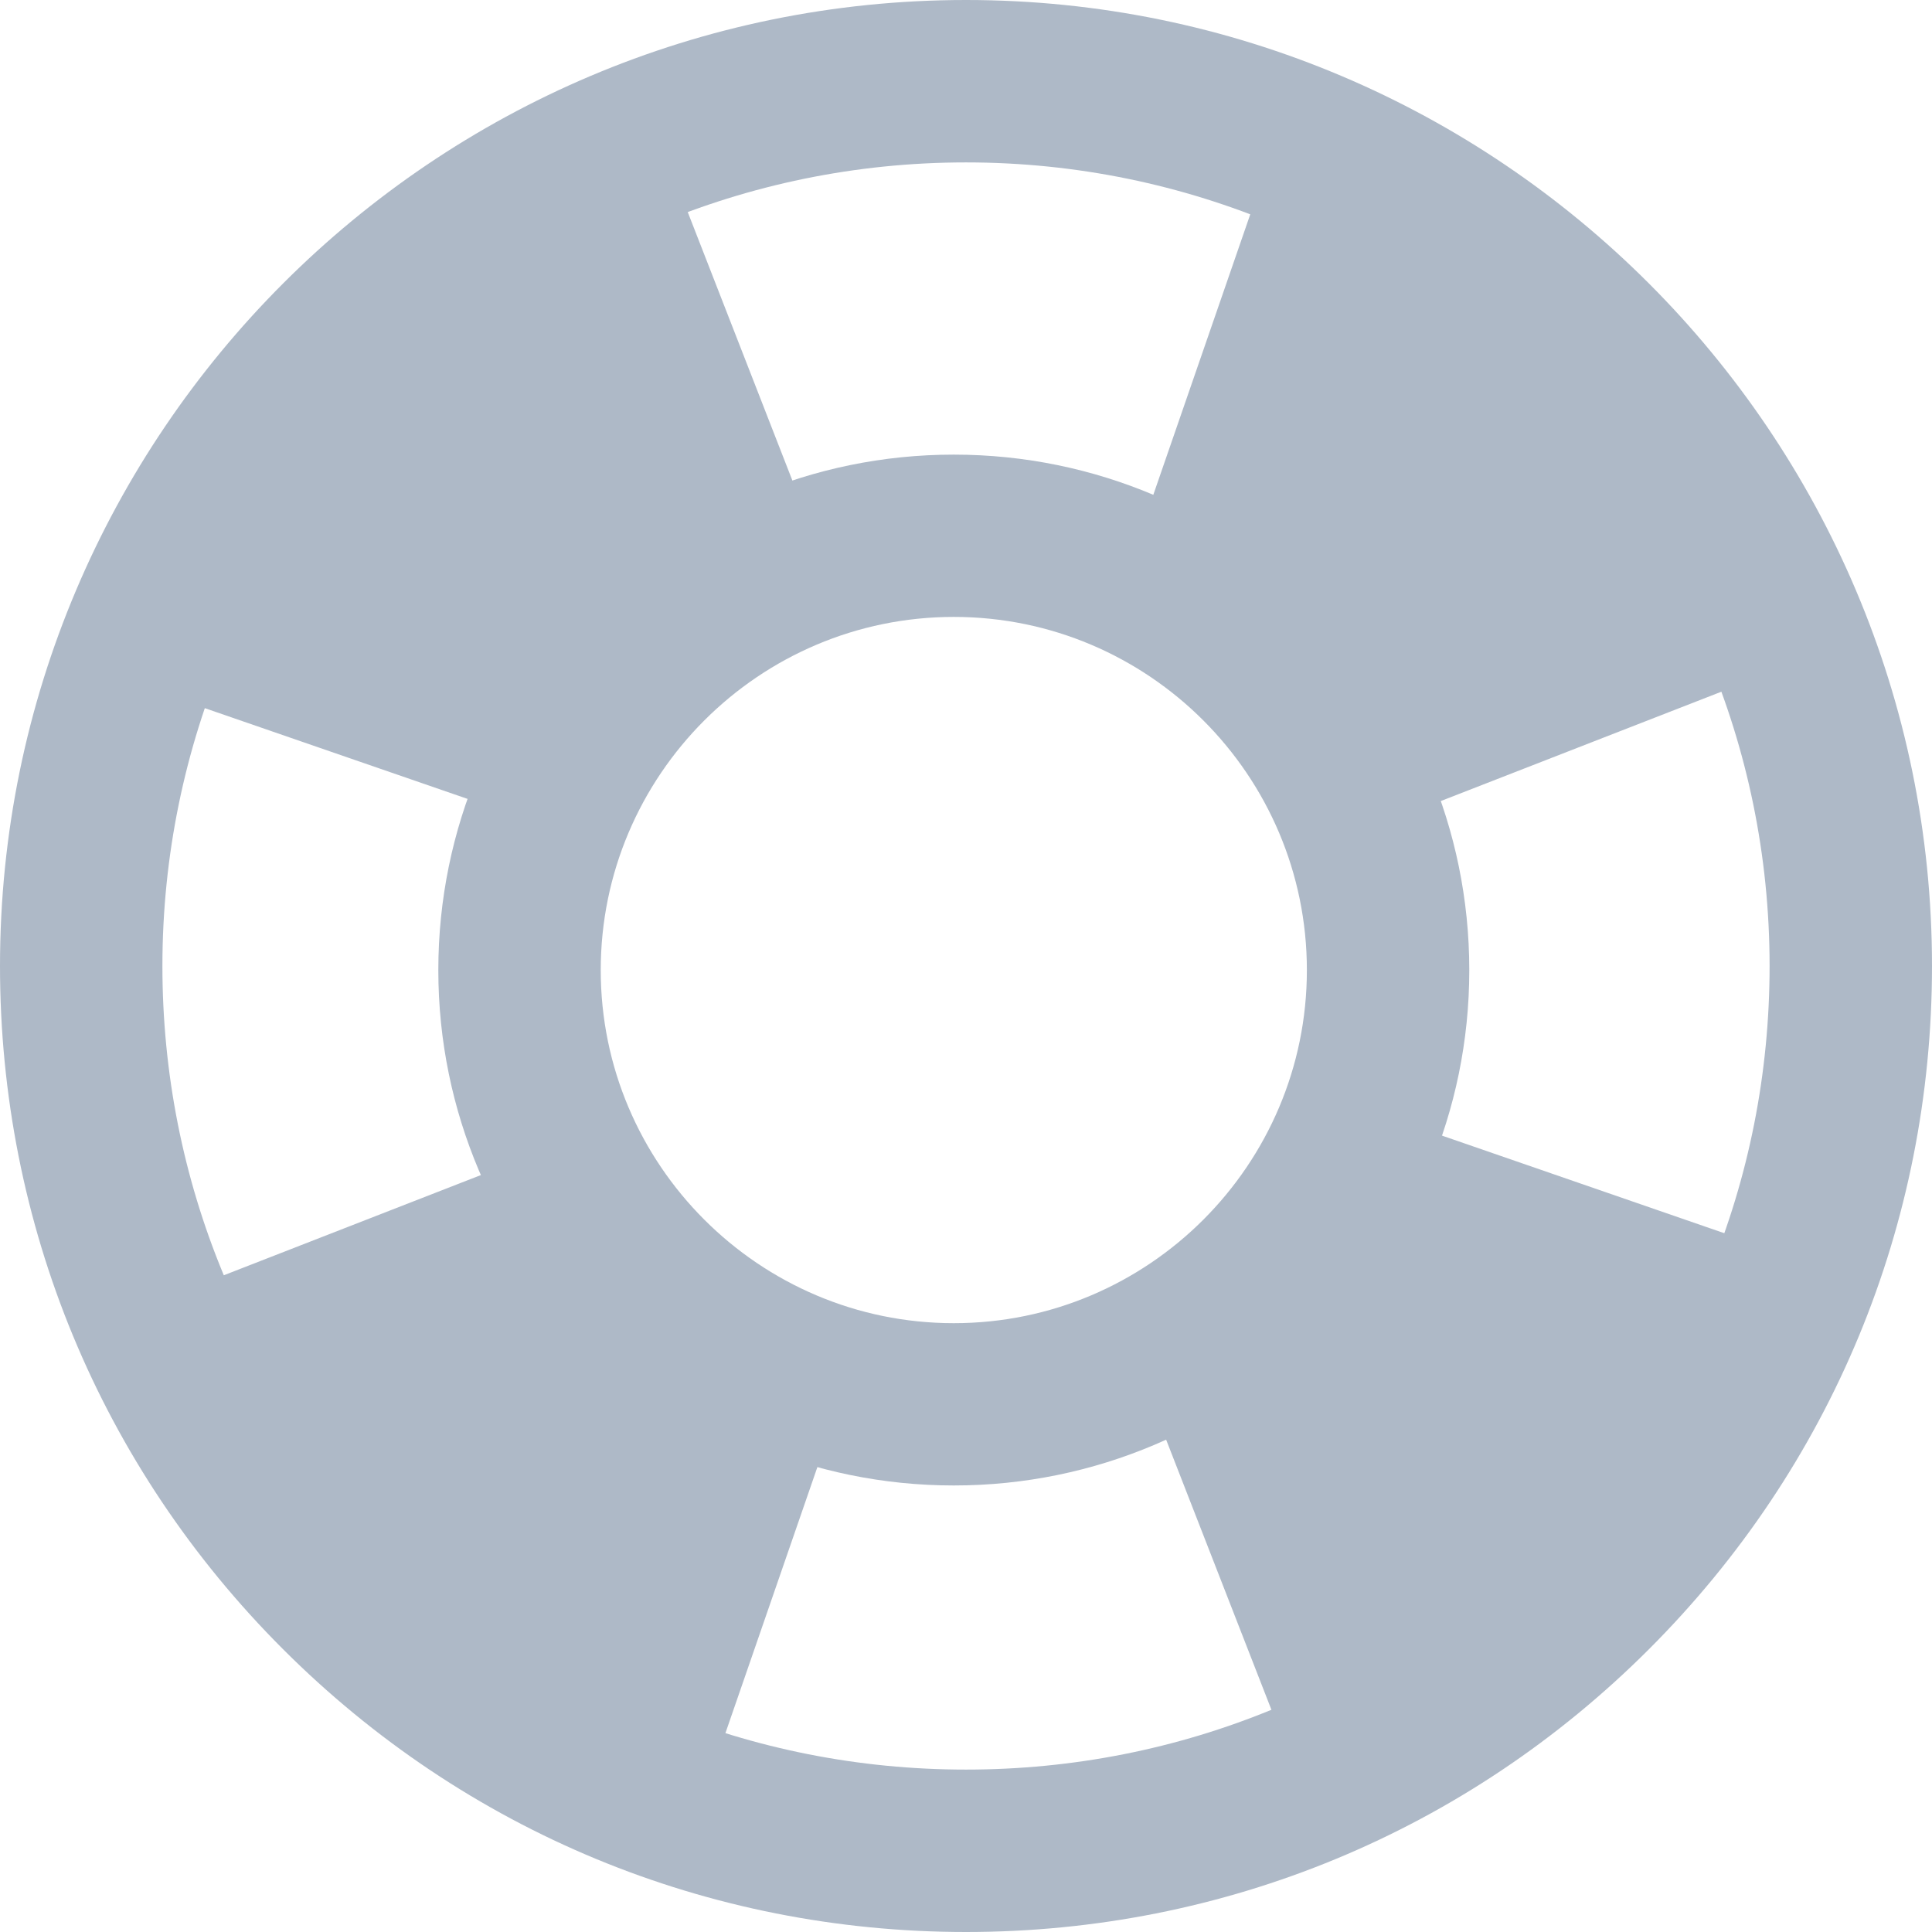 <svg width="16" height="16" viewBox="0 0 16 16" fill="none" xmlns="http://www.w3.org/2000/svg">
<path d="M0.895 5.587C0.892 5.595 0.89 5.603 0.888 5.611C0.89 5.603 0.893 5.595 0.895 5.587L0.895 5.587ZM6.843 4.7L5.329 0.816C3.226 1.659 1.586 3.412 0.895 5.588L4.839 6.95C5.129 5.93 5.875 5.102 6.843 4.7ZM9.361 4.648C10.351 5.011 11.128 5.814 11.457 6.819L15.345 5.304C14.572 3.164 12.868 1.47 10.723 0.708L9.361 4.648C9.361 4.648 9.361 4.648 9.361 4.648ZM15.317 10.571C15.335 10.522 15.353 10.473 15.37 10.424C15.353 10.473 15.335 10.522 15.316 10.571L15.317 10.571ZM11.374 9.206C10.987 10.155 10.192 10.893 9.207 11.202C9.257 11.187 9.308 11.17 9.357 11.152L10.871 15.036C12.921 14.26 14.548 12.625 15.316 10.571L11.373 9.208C11.374 9.208 11.374 9.207 11.374 9.206ZM5.015 9.329C5.015 9.329 5.015 9.329 5.015 9.329C5.015 9.329 5.015 9.329 5.015 9.329ZM5.015 9.329L1.128 10.844C1.971 12.858 3.653 14.433 5.738 15.133L7.1 11.193C6.171 10.891 5.415 10.209 5.015 9.329ZM5.738 15.134C5.745 15.136 5.752 15.138 5.759 15.141C5.752 15.138 5.745 15.136 5.738 15.133L5.738 15.134ZM1.127 10.845L1.128 10.844C1.127 10.843 1.126 10.841 1.126 10.84C1.126 10.841 1.127 10.843 1.127 10.845Z" fill="#AEB9C7"/>
<path d="M14.655 8C14.655 9.778 13.963 11.449 12.706 12.706C11.449 13.963 9.778 14.655 8 14.655C6.222 14.655 4.551 13.963 3.294 12.706C2.037 11.449 1.345 9.778 1.345 8C1.345 4.33 4.33 1.345 8 1.345C11.67 1.345 14.655 4.33 14.655 8ZM8 0C3.589 0 0 3.589 0 8C0 10.137 0.832 12.146 2.343 13.657C3.854 15.168 5.863 16 8 16C10.137 16 12.146 15.168 13.657 13.657C15.168 12.146 16 10.137 16 8C16 3.589 12.411 0 8 0Z" fill="#AEB9C7"/>
<path d="M10.823 8.034C10.823 9.646 9.512 10.958 7.899 10.958C6.287 10.958 4.975 9.646 4.975 8.034C4.975 6.421 6.287 5.109 7.899 5.109C9.512 5.109 10.823 6.421 10.823 8.034ZM7.899 3.765C5.545 3.765 3.63 5.68 3.63 8.034C3.63 10.387 5.545 12.302 7.899 12.302C10.253 12.302 12.168 10.387 12.168 8.034C12.168 5.68 10.253 3.765 7.899 3.765Z" fill="#AEB9C7"/>
</svg>

